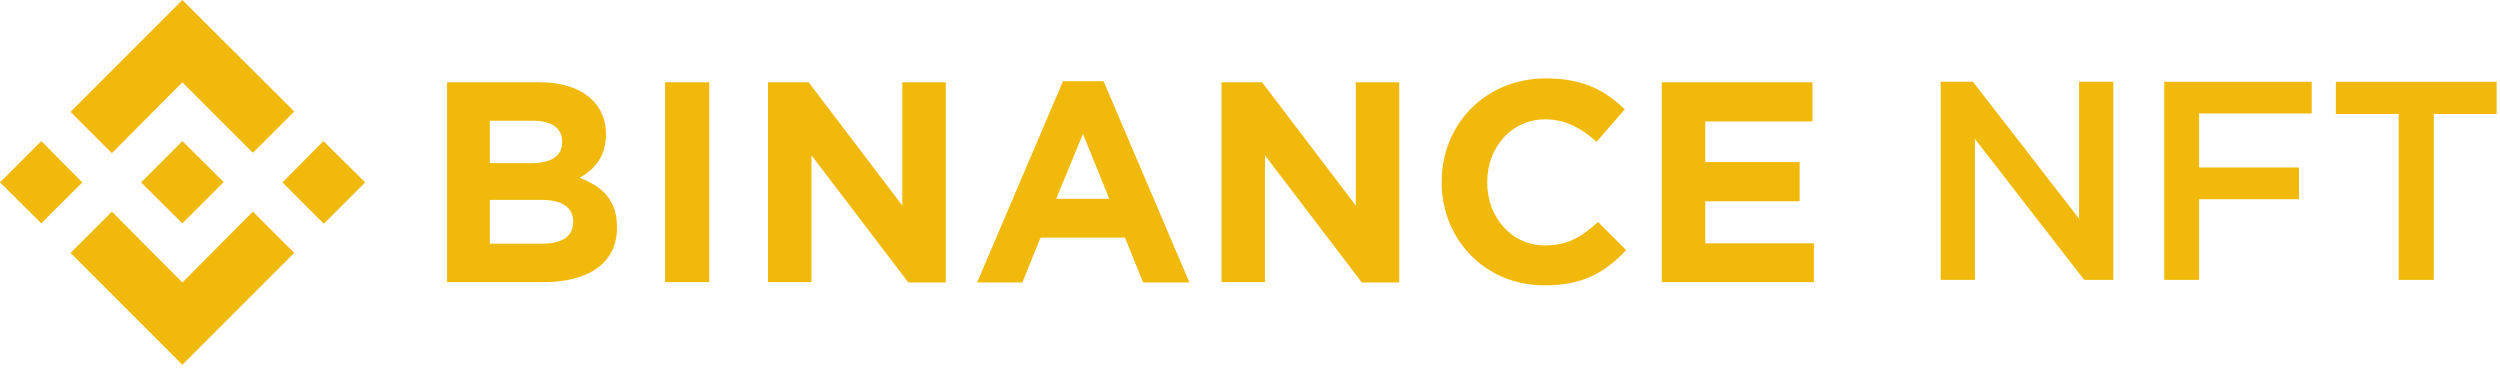 <svg width="583" height="86" viewBox="0 0 583 86" fill="none" xmlns="http://www.w3.org/2000/svg">
<path d="M484.843 51.01L460.093 19.066H452.569V65.266H460.555V32.398L486.031 65.266H492.829V19.066H484.843V51.01Z" fill="#F0B90B"/>
<path d="M539.097 19.066H504.711V65.266H512.829V46.456H536.127V39.064H512.829V26.458H539.097V19.066Z" fill="#F0B90B"/>
<path d="M567.56 26.59H582.212V19.066H544.724V26.59H559.376V65.266H567.56V26.59Z" fill="#F0B90B"/>
<path d="M19.19 42.533L9.637 52.086L0 42.533L9.637 32.896L19.19 42.533ZM42.533 19.189L58.981 35.638L68.618 26.001L42.533 0L16.449 26.084L26.085 35.721L42.533 19.189ZM75.429 32.896L65.876 42.533L75.513 52.169L85.149 42.533L75.429 32.896ZM42.533 65.876L26.085 49.344L16.449 58.981L42.533 85.065L68.618 58.981L58.981 49.344L42.533 65.876ZM42.533 52.086L52.169 42.45L42.533 32.896L32.897 42.533L42.533 52.086ZM143.88 53.083V52.916C143.88 46.686 140.557 43.529 135.158 41.453C138.481 39.625 141.305 36.635 141.305 31.401V31.235C141.305 23.925 135.407 19.189 125.937 19.189H104.255V65.793H126.435C136.985 65.876 143.88 61.556 143.88 53.083ZM131.087 33.145C131.087 36.635 128.263 38.047 123.694 38.047H114.224V28.161H124.358C128.678 28.161 131.087 29.906 131.087 32.979V33.145ZM133.662 51.754C133.662 55.242 130.921 56.821 126.435 56.821H114.224V46.603H126.103C131.337 46.603 133.662 48.514 133.662 51.67V51.754ZM165.396 65.876V19.189H155.095V65.793H165.396V65.876ZM220.555 65.876V19.189H210.421V47.932L188.573 19.189H179.103V65.793H189.237V36.219L211.833 65.876H220.555ZM277.376 65.876L257.356 18.94H247.886L227.866 65.876H238.416L242.652 55.409H262.34L266.577 65.876H277.376ZM258.685 46.354H246.307L252.538 31.235L258.685 46.354ZM326.305 65.876V19.189H316.171V47.932L294.323 19.189H284.853V65.793H294.987V36.219L317.583 65.876H326.305ZM379.222 58.316L372.659 51.754C369.004 55.076 365.764 57.236 360.365 57.236C352.39 57.236 346.824 50.59 346.824 42.616V42.367C346.824 34.392 352.473 27.829 360.365 27.829C365.017 27.829 368.672 29.823 372.327 33.062L378.89 25.503C374.57 21.266 369.336 18.276 360.531 18.276C346.242 18.276 336.191 29.158 336.191 42.367V42.533C336.191 55.907 346.409 66.54 360.115 66.54C369.087 66.623 374.404 63.467 379.222 58.316ZM423 65.876V56.738H397.664V46.935H419.678V37.797H397.664V28.327H422.668V19.189H387.529V65.793H423V65.876Z" fill="#F0B90B"/>
</svg>
